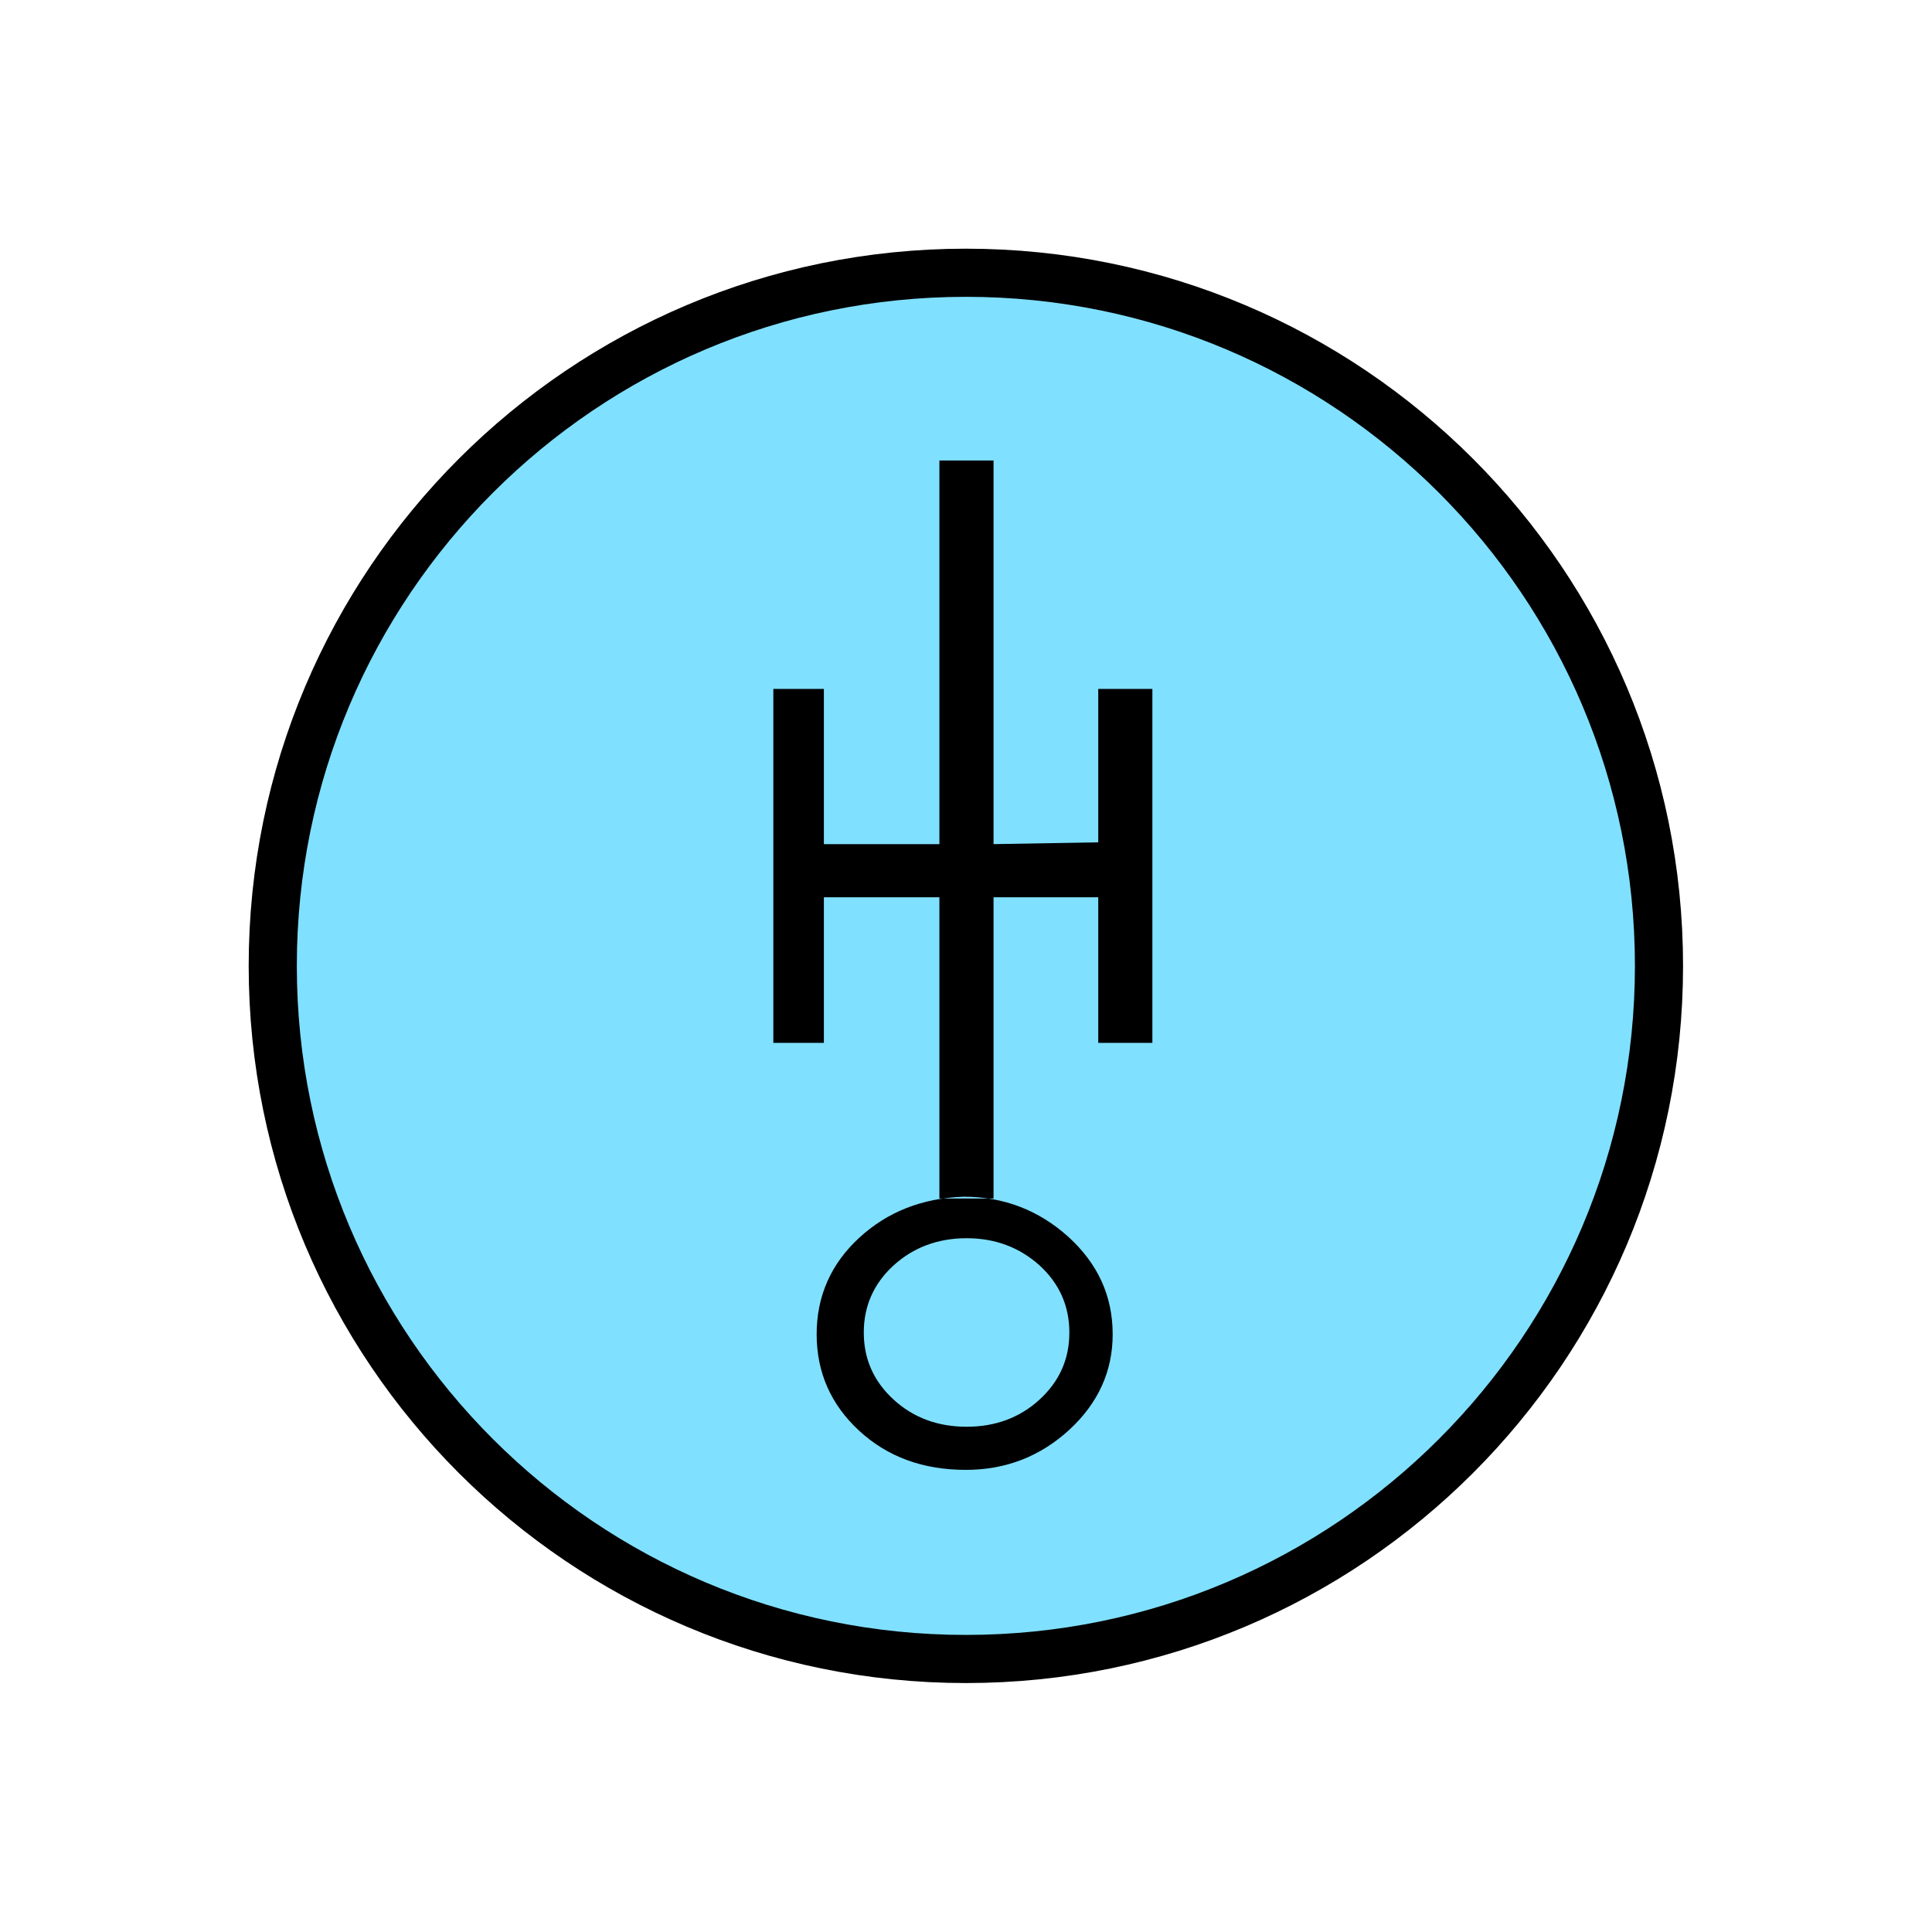 <?xml version="1.0" encoding="UTF-8" standalone="no"?>
<svg
   xmlns:dc="http://purl.org/dc/elements/1.1/"
   xmlns:cc="http://creativecommons.org/ns#"
   xmlns:rdf="http://www.w3.org/1999/02/22-rdf-syntax-ns#"
   xmlns:svg="http://www.w3.org/2000/svg"
   xmlns="http://www.w3.org/2000/svg"
   id="svg11"
   height="101.85mm"
   width="101.85mm"
   version="1.0">
  <defs
     id="defs3">
    <pattern
       y="0"
       x="0"
       height="6"
       width="6"
       patternUnits="userSpaceOnUse"
       id="EMFhbasepattern" />
  </defs>
  <path
     id="path5"
     d="  M 330.548,192.447   C 330.548,268.73 268.73,330.548 192.447,330.548   C 116.203,330.548 54.345,268.73 54.345,192.447   C 54.345,116.203 116.203,54.345 192.447,54.345   C 268.73,54.345 330.548,116.203 330.548,192.447   z "
     style="fill:#80e0ff;fill-rule:evenodd;fill-opacity:1;stroke:none;" />
  <path
     id="path7"
     d="  M 330.548,192.447   C 330.548,268.73 268.73,330.548 192.447,330.548   C 116.203,330.548 54.345,268.73 54.345,192.447   C 54.345,116.203 116.203,54.345 192.447,54.345   C 268.73,54.345 330.548,116.203 330.548,192.447  "
     style="fill:none;stroke:#000000;stroke-width:9.59px;stroke-linecap:butt;stroke-linejoin:miter;stroke-miterlimit:10;stroke-dasharray:none;stroke-opacity:1;" />
  <path
     id="path9"
     d="  M 154.085,137.262   L 164.155,137.262   L 164.155,207.791   L 154.085,207.791   z  M 213.066,284.874   C 207.272,290.188 200.399,292.866 192.447,292.866   C 183.895,292.866 176.822,290.268 171.188,285.073   C 165.554,279.879 162.716,273.445 162.716,265.853   C 162.716,258.26 165.554,251.827 171.188,246.632   C 176.822,241.437 183.775,238.72 192.007,238.44   C 199.999,238.44 206.952,241.118 212.866,246.432   C 218.74,251.787 221.697,258.22 221.697,265.853   C 221.697,273.205 218.82,279.559 213.066,284.874   z  M 187.172,178.78   L 187.172,168.191   L 164.155,168.191   L 164.155,178.78   z  M 192.606,246.712   C 186.852,246.712 181.977,248.55 178.021,252.147   C 174.065,255.783 172.107,260.258 172.107,265.493   C 172.107,270.768 174.065,275.203 178.021,278.84   C 181.977,282.476 186.852,284.274 192.606,284.274   C 198.321,284.274 203.196,282.476 207.152,278.84   C 211.108,275.203 213.066,270.768 213.066,265.493   C 213.066,260.258 211.108,255.783 207.152,252.147   C 203.156,248.55 198.321,246.712 192.606,246.712   z  M 197.961,91.748   L 197.961,238.8   L 187.172,238.8   L 187.172,91.748   z  M 218.82,178.78   L 218.82,167.831   L 197.961,168.191   L 197.961,178.78   z  M 218.82,137.262   L 229.609,137.262   L 229.609,207.791   L 218.82,207.791   z "
     style="fill:#000000;fill-rule:evenodd;fill-opacity:1;stroke:none;" />
</svg>
